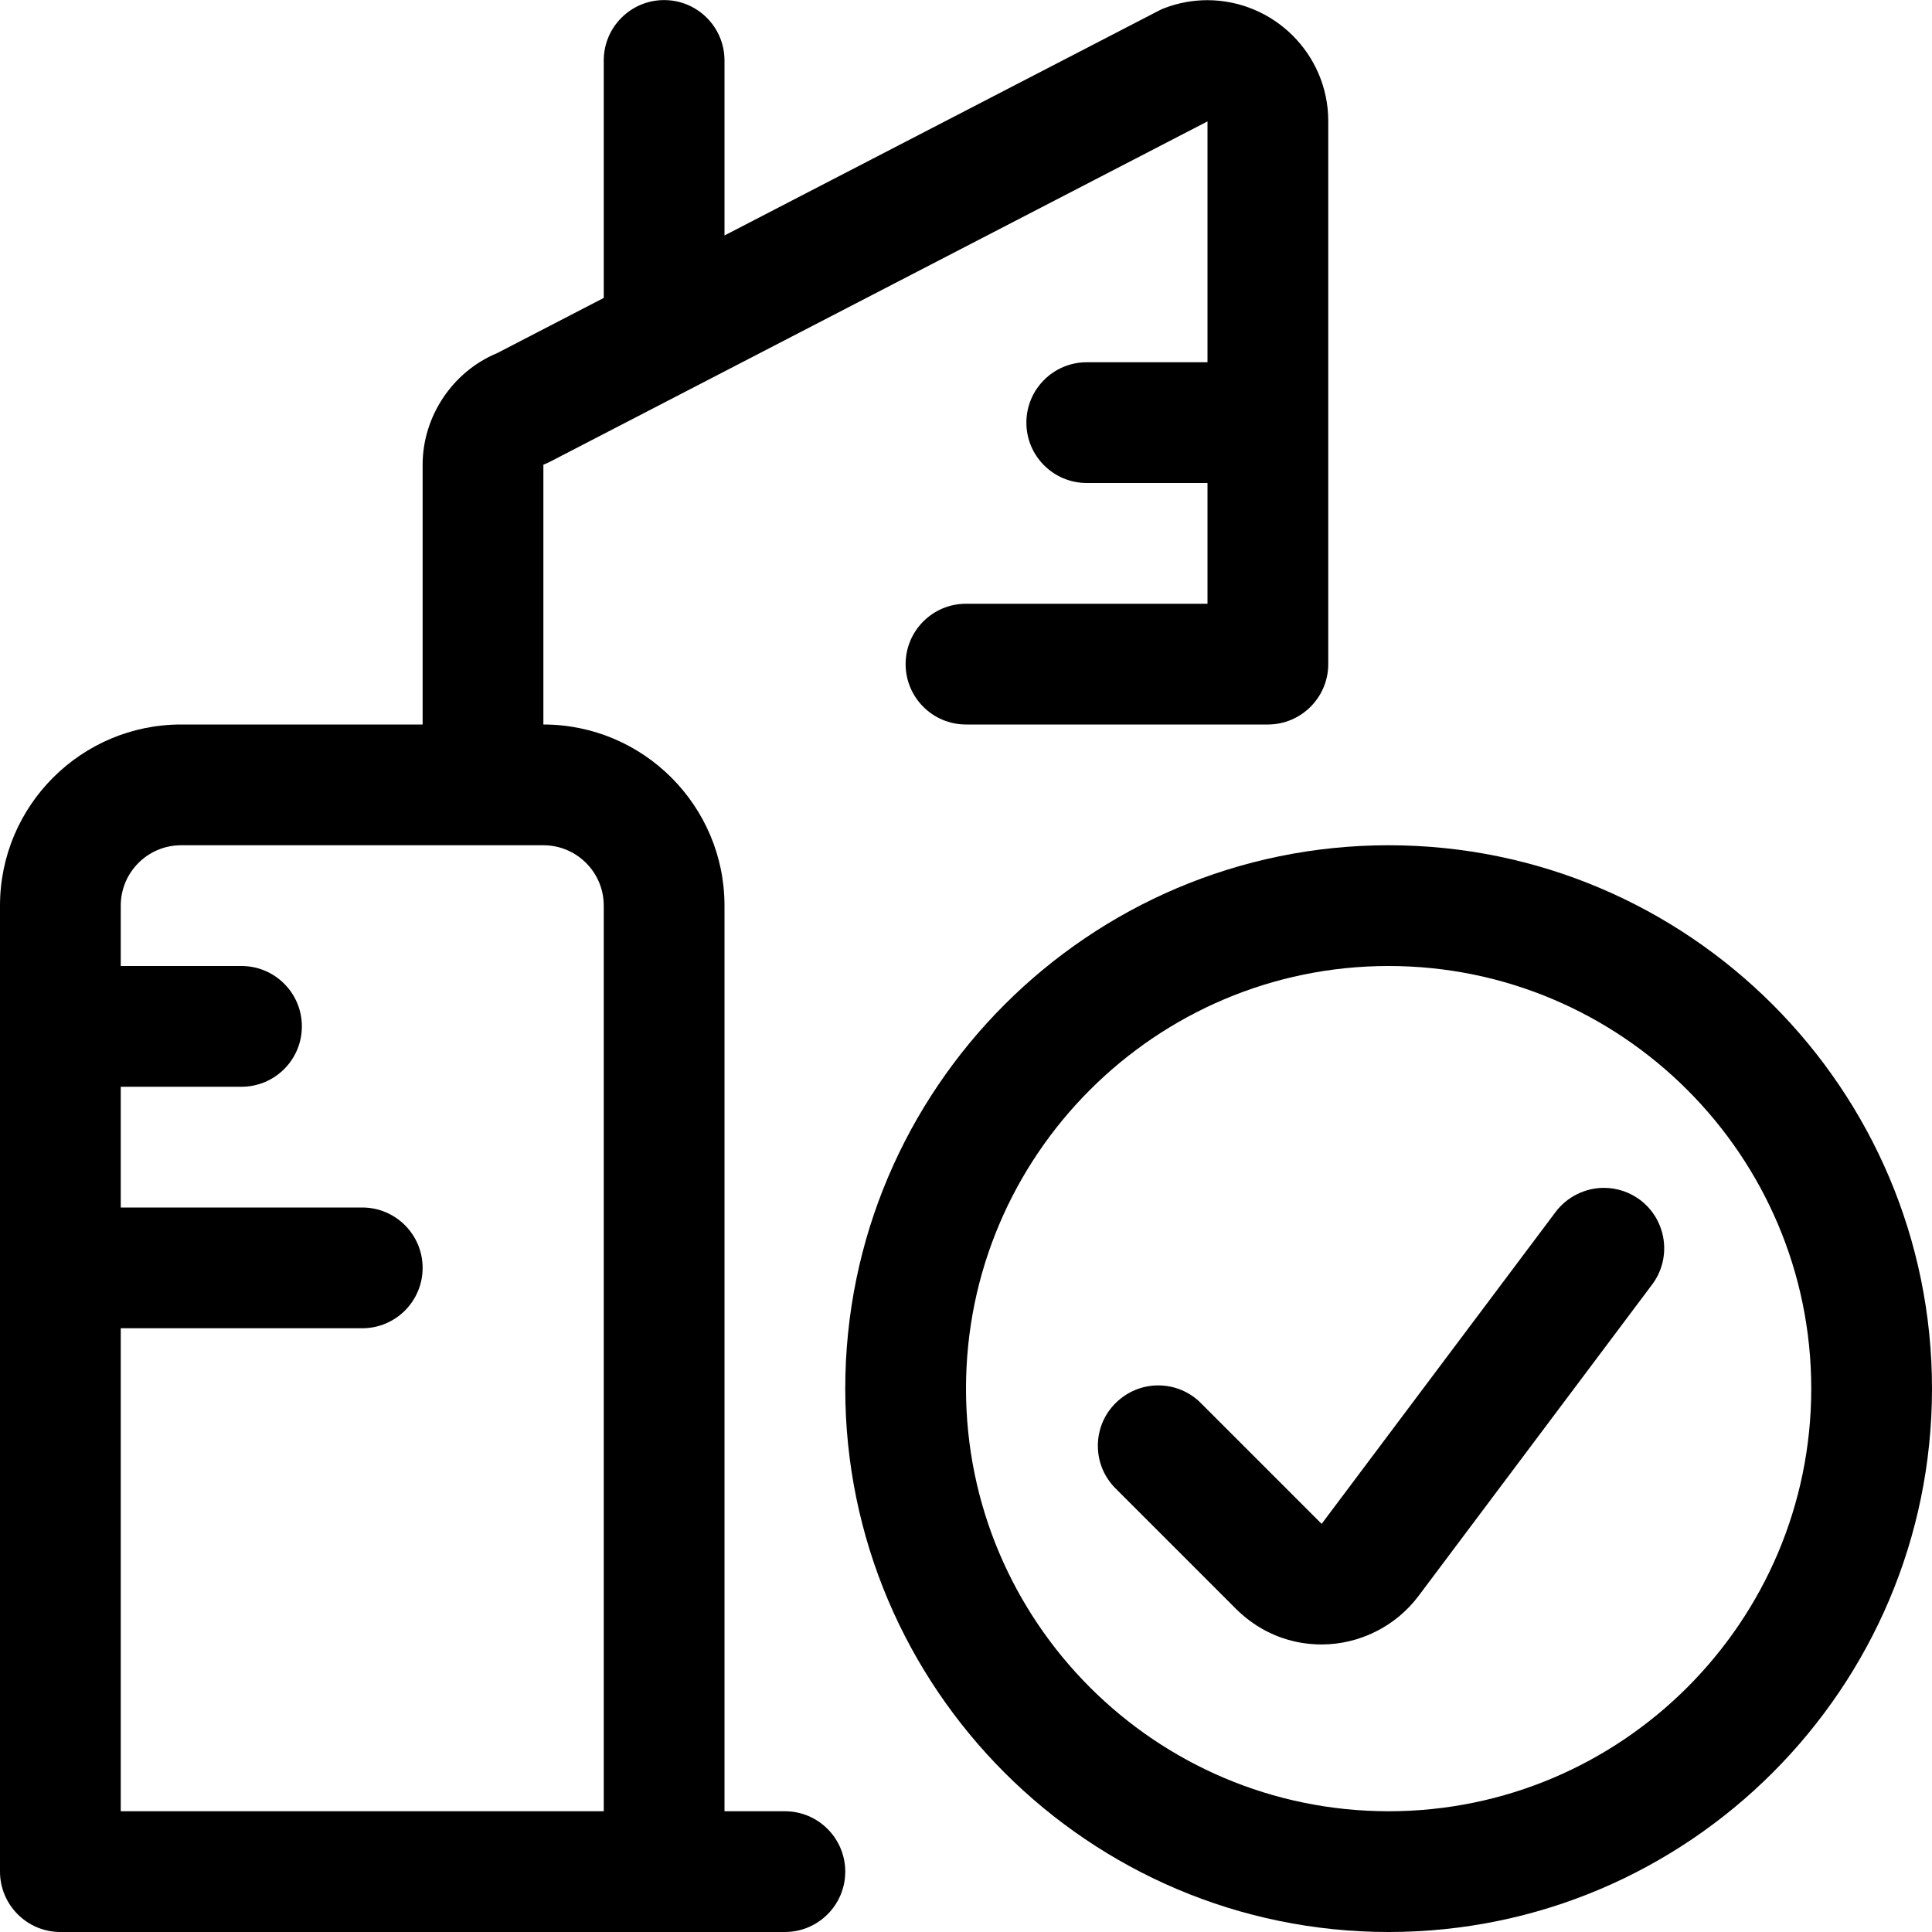 <?xml version="1.0" encoding="utf-8"?>
<!-- Generator: Adobe Illustrator 22.1.0, SVG Export Plug-In . SVG Version: 6.00 Build 0)  -->
<svg version="1.1" id="Regular" xmlns="http://www.w3.org/2000/svg" xmlns:xlink="http://www.w3.org/1999/xlink" x="0px" y="0px"
	 viewBox="0 0 24 24" style="enable-background:new 0 0 24 24;" xml:space="preserve">
<title>real-estate-action-building-check</title>
<g>
	<path d="M0.75,24C0.336,24,0,23.663,0,23.25v-12C0,10.009,1.009,9,2.25,9h3V5.77c0.002-0.601,0.373-1.154,0.925-1.383L7.5,3.701
		v-2.95c0-0.414,0.336-0.75,0.75-0.75S9,0.337,9,0.751v2.174l5.392-2.791c0.026-0.014,0.053-0.026,0.081-0.036
		c0.167-0.063,0.343-0.095,0.521-0.096c0.83,0,1.503,0.671,1.506,1.496V8.25C16.5,8.663,16.164,9,15.75,9H12
		c-0.414,0-0.75-0.336-0.75-0.75S11.586,7.5,12,7.5h3V6h-1.5c-0.414,0-0.75-0.336-0.75-0.75S13.086,4.5,13.5,4.5H15V1.508
		L6.832,5.736C6.804,5.75,6.778,5.762,6.75,5.772L6.75,9C7.991,9,9,10.009,9,11.25V22.5h0.75c0.414,0,0.75,0.336,0.75,0.75
		S10.164,24,9.75,24H0.75z M7.5,22.5V11.25c0-0.414-0.336-0.75-0.75-0.75h-4.5c-0.414,0-0.75,0.336-0.75,0.75V12H3
		c0.414,0,0.75,0.336,0.75,0.75S3.414,13.5,3,13.5H1.5V15h3c0.414,0,0.75,0.336,0.75,0.75S4.914,16.5,4.5,16.5h-3v6H7.5z"/>
	<path d="M17.25,24c-3.722,0-6.75-3.028-6.75-6.75s3.028-6.75,6.75-6.75S24,13.528,24,17.25S20.972,24,17.25,24z M17.25,12
		C14.355,12,12,14.355,12,17.25s2.355,5.25,5.25,5.25s5.25-2.355,5.25-5.25S20.145,12,17.25,12z"/>
	<path d="M16.417,20.428c-0.328,0-0.64-0.104-0.902-0.302c-0.055-0.042-0.106-0.086-0.154-0.133l-1.503-1.503
		c-0.142-0.142-0.22-0.33-0.22-0.53s0.078-0.389,0.22-0.53s0.33-0.22,0.53-0.22s0.389,0.078,0.53,0.22l1.5,1.5l2.906-3.874
		c0.141-0.188,0.366-0.3,0.6-0.3c0.163,0,0.318,0.052,0.449,0.149c0.331,0.249,0.399,0.72,0.151,1.051l-2.905,3.873
		C17.336,20.204,16.887,20.428,16.417,20.428z"/>
</g>
</svg>
